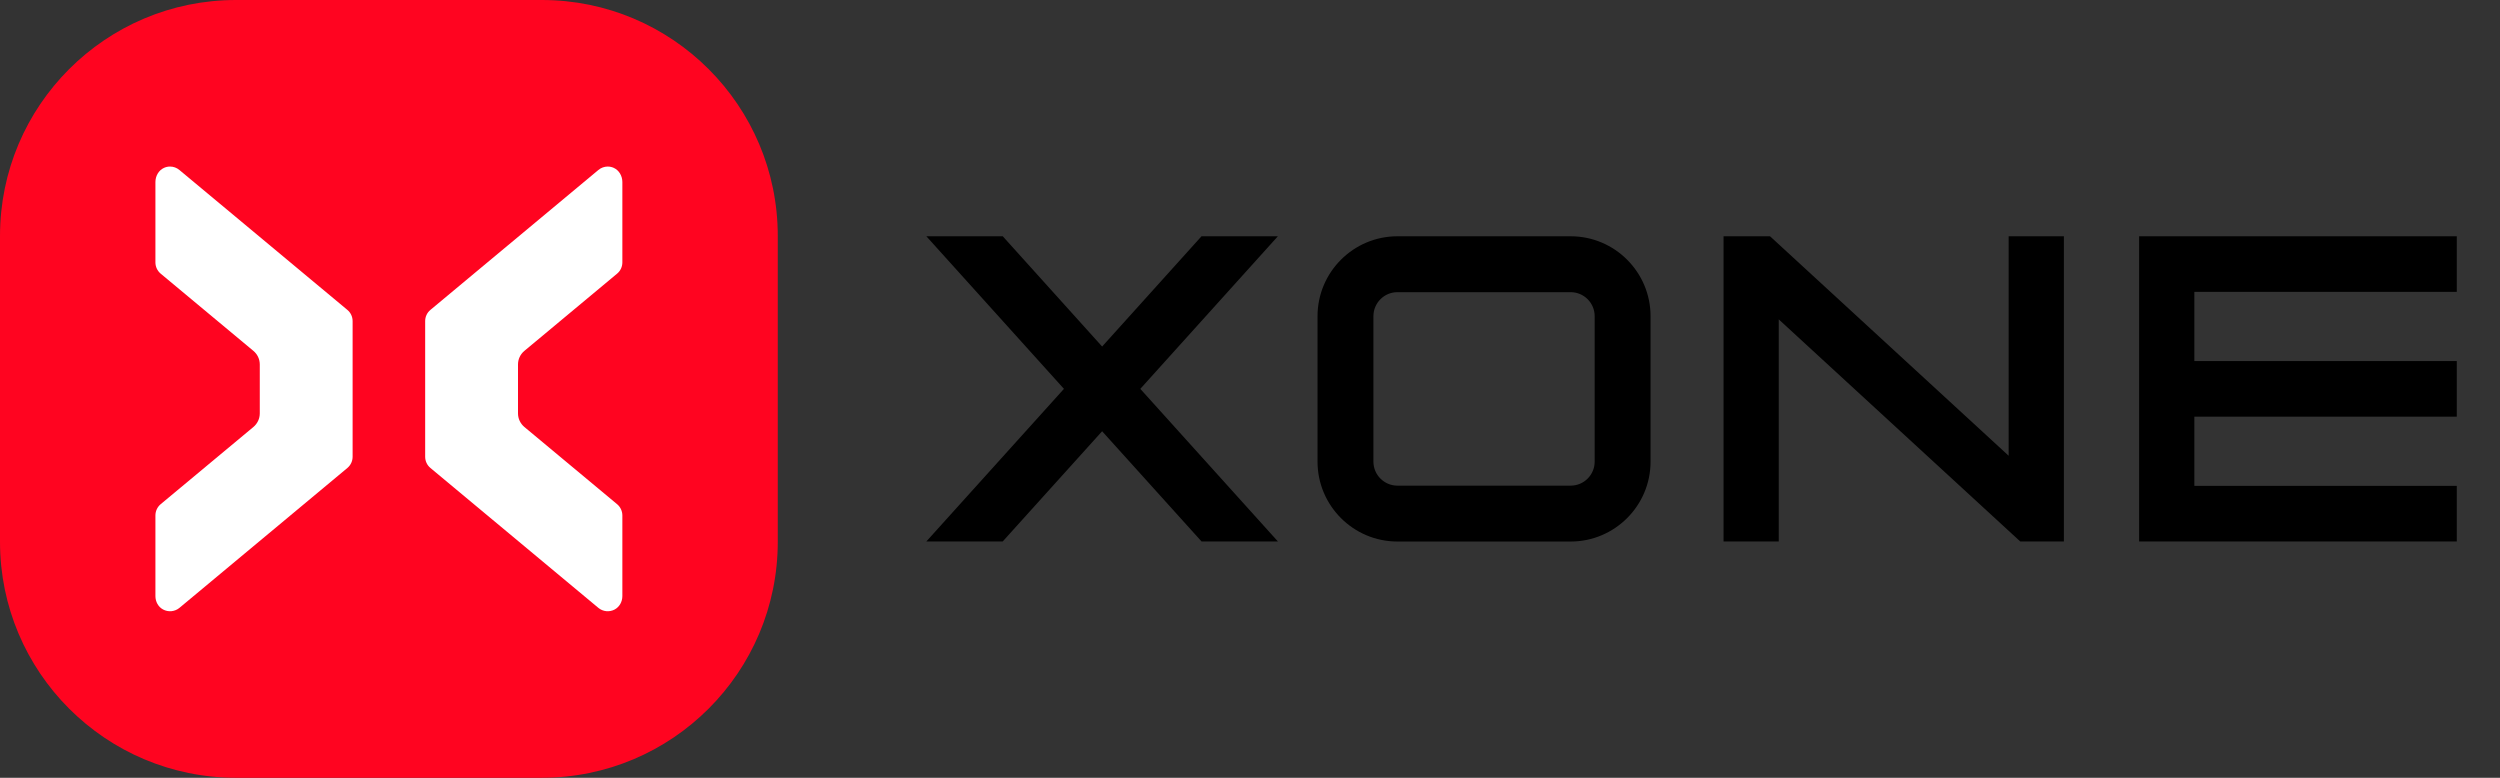 <svg viewBox="0 0 90 28" fill="none" xmlns="http://www.w3.org/2000/svg">
<rect x="0" y="0" width="90" height="28" fill="#333333" stroke="none"/>
<g clip-path="url(#clip0_320_528)">
<path d="M19.503 0H8.497C3.804 0 0 3.804 0 8.497V19.503C0 24.196 3.804 28 8.497 28H19.503C24.196 28 28 24.196 28 19.503V8.497C28 3.804 24.196 0 19.503 0Z" fill="#FF0420"/>
<path d="M22.405 6.555C22.405 6.328 22.282 6.127 22.093 6.042C22.024 6.011 21.95 5.996 21.878 5.996C21.758 5.996 21.639 6.038 21.542 6.119L15.495 11.156C15.375 11.255 15.306 11.403 15.306 11.559V16.443C15.306 16.6 15.375 16.747 15.495 16.847L21.541 21.883C21.707 22.021 21.942 22.044 22.132 21.94C22.299 21.848 22.405 21.665 22.405 21.459V18.556C22.405 18.4 22.336 18.252 22.216 18.151L18.876 15.37C18.732 15.248 18.648 15.071 18.648 14.882V13.12C18.648 12.931 18.732 12.754 18.876 12.633L22.216 9.851C22.336 9.751 22.405 9.604 22.405 9.446V6.555Z" fill="white"/>
<path d="M12.505 16.847C12.625 16.747 12.694 16.6 12.694 16.443V11.559C12.694 11.403 12.625 11.255 12.505 11.156L6.458 6.119C6.361 6.038 6.242 5.996 6.122 5.996C6.049 5.996 5.976 6.011 5.907 6.042C5.718 6.127 5.595 6.328 5.595 6.555V9.446C5.595 9.603 5.664 9.75 5.784 9.851L9.124 12.633C9.268 12.754 9.352 12.931 9.352 13.12V14.882C9.352 15.071 9.268 15.248 9.124 15.37L5.784 18.151C5.664 18.251 5.595 18.4 5.595 18.556V21.459C5.595 21.665 5.699 21.848 5.868 21.94C6.057 22.044 6.295 22.021 6.46 21.883L12.506 16.847H12.505Z" fill="white"/>
<path d="M39.7 15.551L43.256 19.493H46.005L41.051 13.999L41.07 13.978L46.003 8.506H43.254L39.677 12.475L39.652 12.448L36.099 8.506H33.349L38.302 13.999L38.282 14.021L33.348 19.493H36.097L39.677 15.524L39.7 15.551Z" fill="currentColor"/>
<path d="M56.544 8.506H50.307C48.722 8.506 47.431 9.796 47.431 11.383V16.619C47.431 18.204 48.721 19.495 50.307 19.495H56.544C58.129 19.495 59.42 18.205 59.42 16.619V11.383C59.42 9.797 58.131 8.506 56.544 8.506ZM57.408 16.619C57.408 17.095 57.021 17.483 56.544 17.483H50.307C49.831 17.483 49.443 17.095 49.443 16.619V11.383C49.443 10.906 49.831 10.518 50.307 10.518H56.544C57.021 10.518 57.408 10.906 57.408 11.383V16.619Z" fill="currentColor"/>
<path d="M88.444 10.508V8.506H77.008V19.493H88.444V17.492H78.997V15.001H88.444V12.999H78.997V10.508H88.444Z" fill="currentColor"/>
<path d="M72.729 19.493H74.3V8.506H72.311V16.407L72.257 16.357L63.721 8.506H62.048V19.493H64.035V11.497L64.089 11.547L72.729 19.493Z" fill="currentColor"/>
</g>
<defs>
<clipPath id="clip0_320_528">
<rect width="88.444" height="28" fill="white"/>
</clipPath>
</defs>
</svg>
